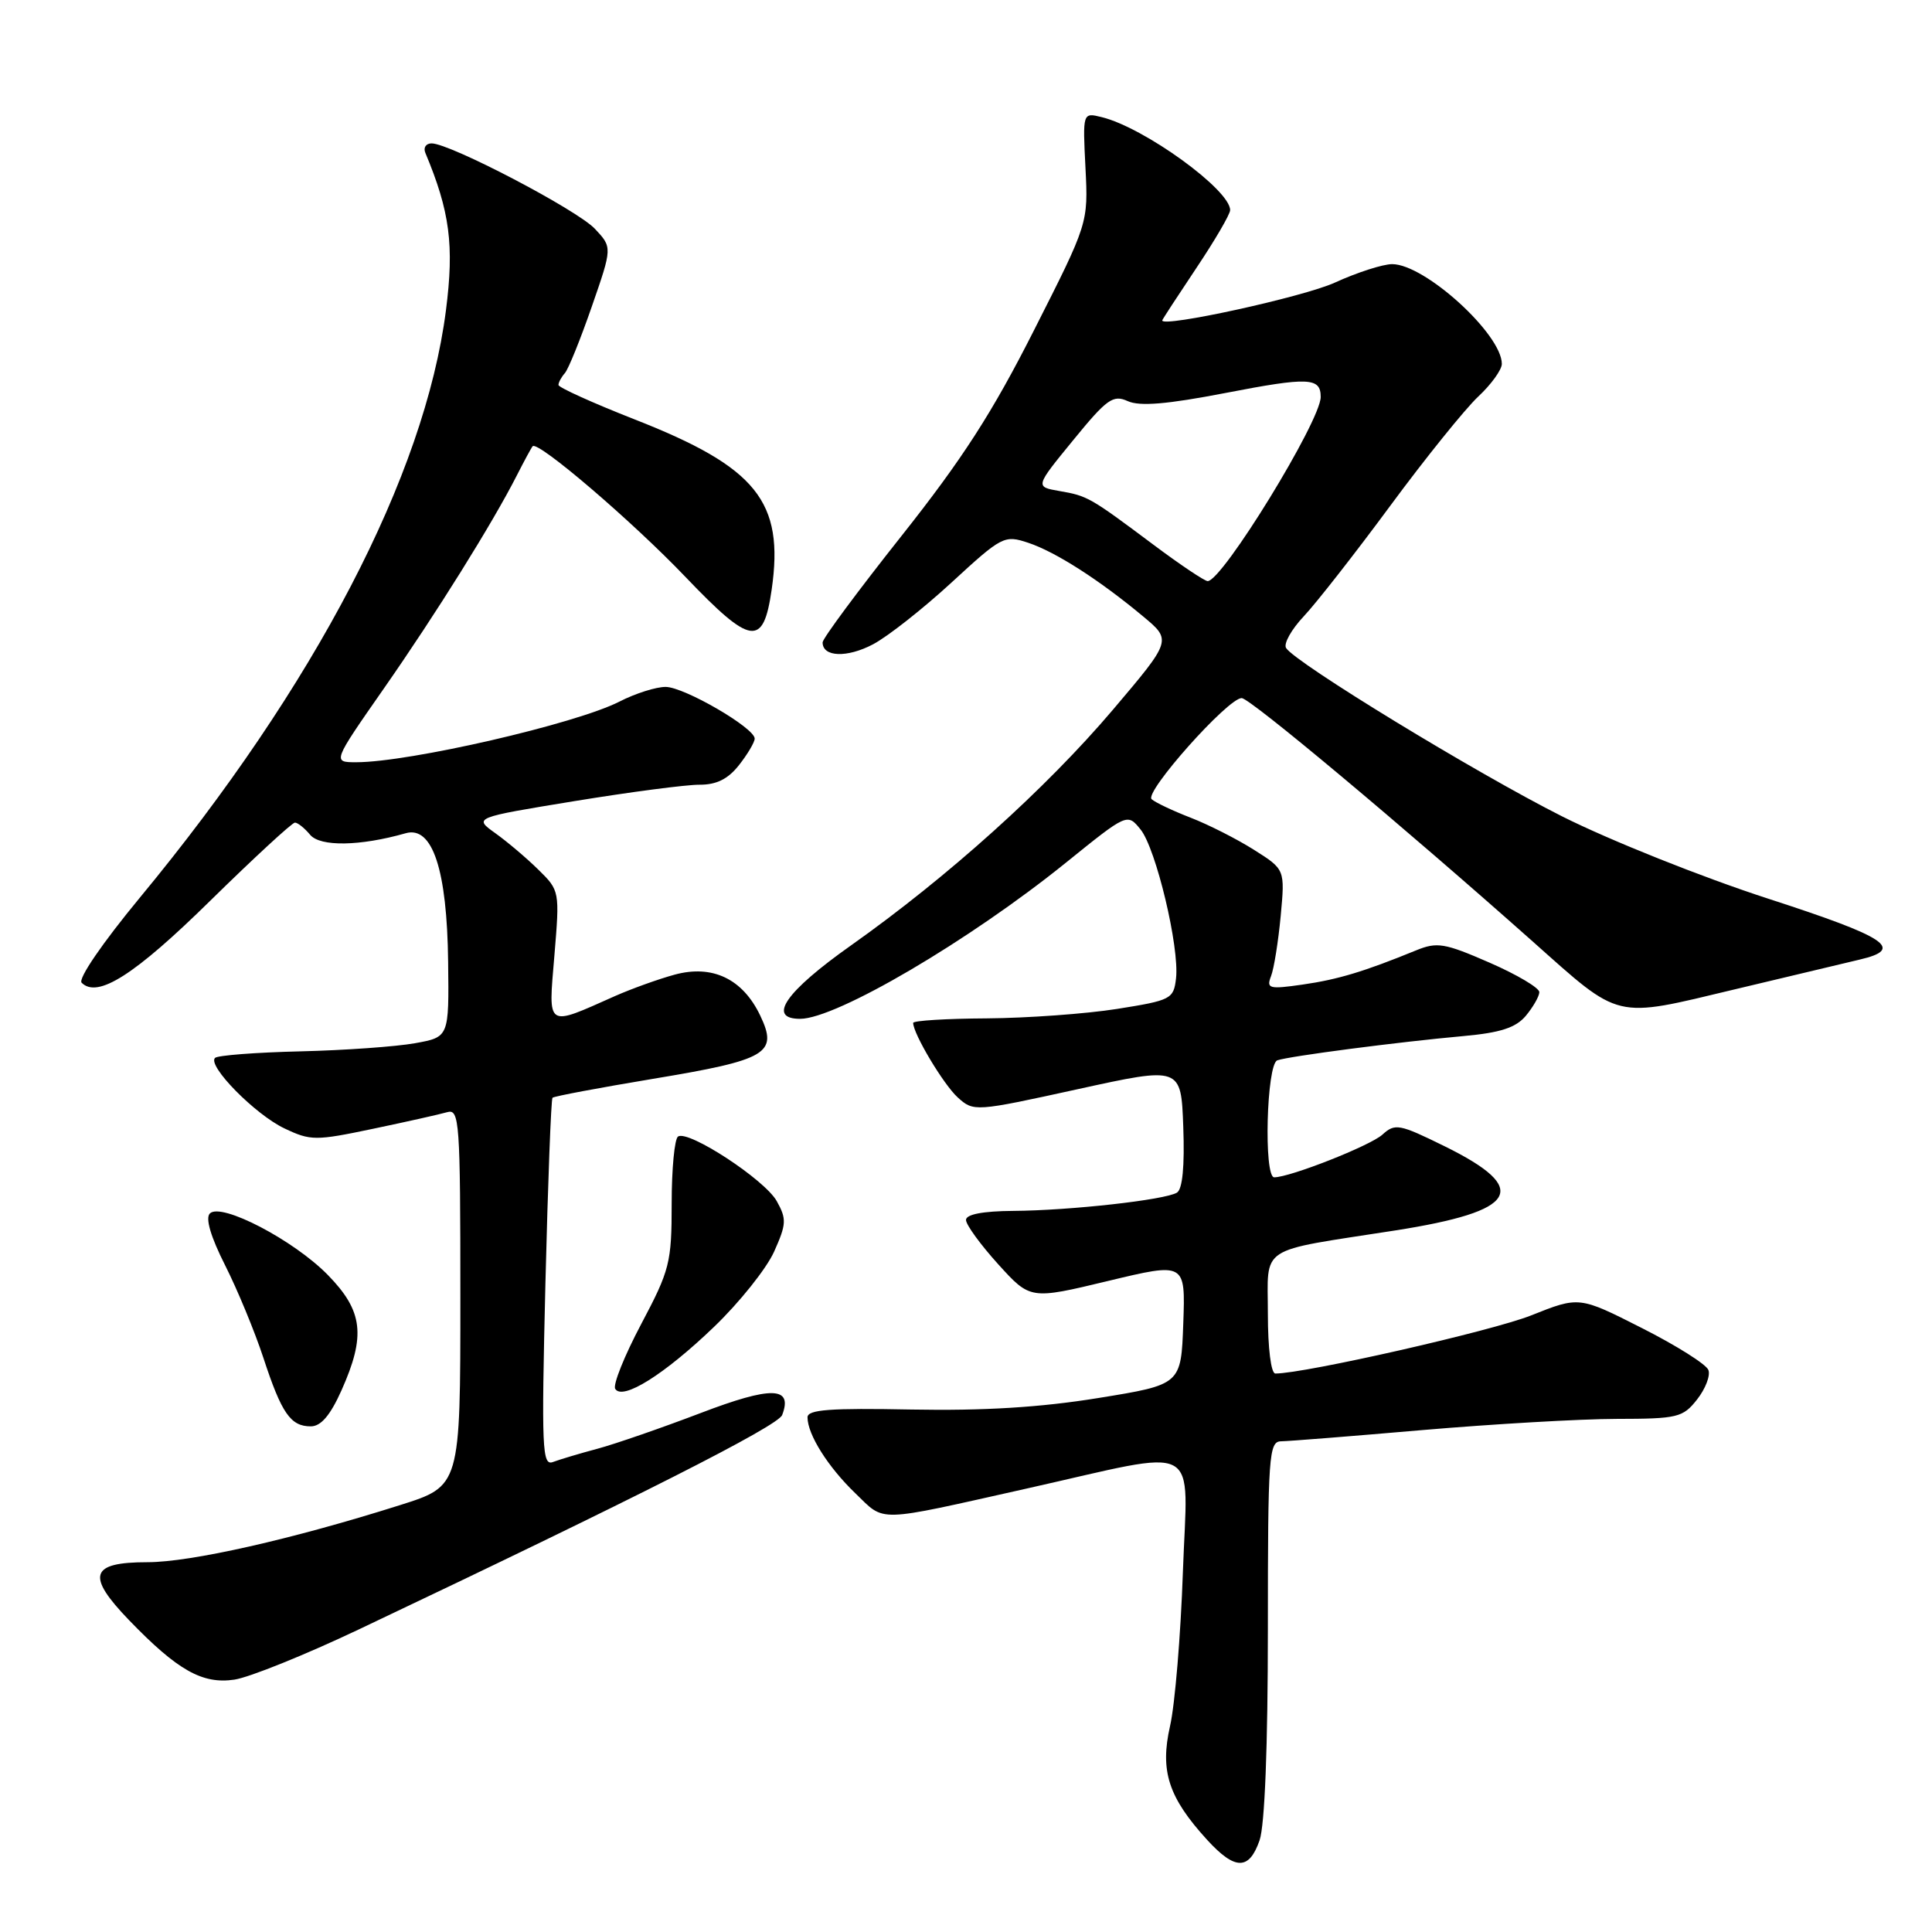 <?xml version="1.0" encoding="UTF-8" standalone="no"?>
<!DOCTYPE svg PUBLIC "-//W3C//DTD SVG 1.1//EN" "http://www.w3.org/Graphics/SVG/1.1/DTD/svg11.dtd" >
<svg xmlns="http://www.w3.org/2000/svg" xmlns:xlink="http://www.w3.org/1999/xlink" version="1.1" viewBox="0 0 256 256">
 <g >
 <path fill="currentColor"
d=" M 166.90 243.85 C 167.59 241.89 168.00 231.32 168.00 215.85 C 168.00 192.86 168.13 191.00 169.75 190.98 C 170.71 190.97 179.15 190.30 188.50 189.49 C 197.85 188.69 209.40 188.02 214.18 188.01 C 222.29 188.00 222.99 187.83 224.87 185.44 C 225.98 184.03 226.66 182.27 226.37 181.53 C 226.09 180.78 222.12 178.28 217.55 175.97 C 209.25 171.76 209.25 171.76 202.88 174.30 C 197.71 176.36 172.90 182.00 168.99 182.00 C 168.42 182.00 168.00 178.67 168.00 174.11 C 168.00 164.89 166.46 165.91 184.82 163.05 C 201.20 160.49 202.93 157.55 191.39 151.87 C 185.41 148.93 184.85 148.82 183.17 150.35 C 181.54 151.82 170.94 156.00 168.84 156.00 C 167.43 156.00 167.82 141.00 169.25 140.50 C 170.80 139.95 185.31 138.06 193.96 137.28 C 198.83 136.84 200.86 136.17 202.18 134.60 C 203.14 133.44 203.95 132.04 203.97 131.47 C 203.99 130.91 201.01 129.14 197.36 127.55 C 191.40 124.95 190.42 124.79 187.61 125.94 C 180.79 128.73 177.29 129.79 172.61 130.46 C 168.15 131.10 167.78 131.00 168.42 129.34 C 168.81 128.34 169.38 124.75 169.70 121.36 C 170.27 115.20 170.27 115.20 166.15 112.60 C 163.89 111.17 160.12 109.26 157.77 108.35 C 155.42 107.44 153.09 106.34 152.60 105.90 C 151.58 104.99 162.70 92.50 164.53 92.50 C 165.62 92.50 185.70 109.30 203.09 124.75 C 214.85 135.22 213.74 134.95 229.80 131.11 C 237.33 129.31 244.81 127.53 246.42 127.15 C 252.42 125.75 250.09 124.20 234.30 119.08 C 225.60 116.26 213.33 111.36 207.00 108.18 C 195.56 102.42 171.63 87.82 170.41 85.86 C 170.06 85.29 171.12 83.40 172.76 81.66 C 174.40 79.92 179.56 73.33 184.23 67.00 C 188.90 60.67 194.14 54.18 195.86 52.56 C 197.59 50.95 199.00 48.99 199.00 48.22 C 199.00 44.28 188.80 35.00 184.47 35.00 C 183.24 35.00 179.82 36.10 176.87 37.45 C 172.73 39.34 154.00 43.44 154.00 42.46 C 154.00 42.35 156.03 39.25 158.50 35.55 C 160.97 31.86 163.00 28.39 163.00 27.84 C 163.00 25.15 151.62 16.90 145.98 15.52 C 143.46 14.90 143.46 14.90 143.83 22.23 C 144.20 29.57 144.20 29.57 137.03 43.72 C 131.49 54.68 127.51 60.85 119.44 71.03 C 113.70 78.27 109.00 84.61 109.00 85.12 C 109.00 87.07 112.23 87.19 115.67 85.38 C 117.63 84.35 122.32 80.65 126.10 77.17 C 132.76 71.04 133.08 70.87 136.24 71.92 C 139.86 73.12 145.68 76.85 151.46 81.67 C 155.27 84.84 155.27 84.84 147.47 94.04 C 138.61 104.48 125.56 116.22 112.75 125.28 C 104.09 131.40 101.60 135.00 106.02 135.00 C 110.81 135.00 128.45 124.64 141.25 114.30 C 149.37 107.74 149.37 107.74 151.13 109.91 C 153.18 112.45 156.30 125.52 155.83 129.64 C 155.51 132.38 155.18 132.55 148.00 133.69 C 143.88 134.34 136.11 134.90 130.75 134.94 C 125.39 134.97 121.00 135.24 121.00 135.54 C 121.00 136.98 125.03 143.72 126.91 145.42 C 129.01 147.32 129.19 147.31 142.77 144.33 C 156.50 141.32 156.50 141.32 156.79 149.33 C 156.98 154.51 156.69 157.58 155.95 158.03 C 154.39 158.99 141.83 160.40 134.25 160.45 C 130.22 160.48 128.00 160.91 128.00 161.65 C 128.00 162.29 129.92 164.92 132.26 167.51 C 136.52 172.21 136.52 172.21 146.80 169.74 C 157.08 167.27 157.08 167.27 156.79 175.37 C 156.50 183.47 156.50 183.47 145.50 185.25 C 137.85 186.49 130.31 186.95 120.75 186.77 C 110.00 186.56 107.00 186.78 107.00 187.80 C 107.00 190.08 109.72 194.39 113.34 197.87 C 117.35 201.73 115.80 201.77 136.00 197.25 C 159.67 191.95 157.35 190.72 156.74 208.29 C 156.45 216.66 155.69 225.84 155.04 228.70 C 153.68 234.67 154.82 238.17 159.96 243.80 C 163.65 247.83 165.51 247.85 166.90 243.85 Z  M 47.56 215.90 C 84.35 198.45 103.07 188.97 103.64 187.50 C 105.09 183.71 102.24 183.64 92.80 187.25 C 87.68 189.20 81.56 191.32 79.19 191.96 C 76.82 192.59 74.16 193.39 73.28 193.72 C 71.83 194.28 71.74 192.03 72.27 170.07 C 72.60 156.72 73.02 145.65 73.21 145.46 C 73.40 145.26 79.39 144.14 86.53 142.95 C 101.71 140.43 103.13 139.59 100.73 134.56 C 98.41 129.70 94.39 127.78 89.38 129.15 C 87.25 129.73 83.70 131.01 81.50 131.98 C 72.28 136.08 72.65 136.33 73.46 126.62 C 74.17 118.09 74.16 118.00 71.34 115.24 C 69.78 113.70 67.21 111.53 65.63 110.40 C 62.75 108.34 62.75 108.34 76.13 106.15 C 83.48 104.95 90.93 103.97 92.68 103.98 C 94.93 103.99 96.46 103.24 97.93 101.37 C 99.07 99.92 100.00 98.34 100.00 97.87 C 100.00 96.45 90.68 91.04 88.21 91.02 C 86.95 91.01 84.19 91.88 82.07 92.97 C 76.29 95.92 54.23 101.00 47.21 101.00 C 44.05 101.00 44.05 101.00 50.85 91.25 C 57.79 81.30 65.29 69.28 68.48 63.00 C 69.46 61.08 70.40 59.33 70.58 59.13 C 71.26 58.36 83.77 69.06 90.83 76.45 C 99.53 85.55 101.14 85.79 102.25 78.13 C 103.93 66.45 100.27 61.91 84.06 55.56 C 78.53 53.39 74.00 51.34 74.00 51.01 C 74.00 50.67 74.38 49.97 74.84 49.45 C 75.31 48.93 76.91 44.96 78.41 40.64 C 81.14 32.78 81.14 32.78 78.83 30.32 C 76.46 27.80 59.63 19.00 57.19 19.00 C 56.44 19.00 56.07 19.56 56.36 20.25 C 59.61 28.02 60.20 32.49 59.09 41.12 C 56.29 62.96 41.75 90.87 18.55 118.92 C 13.55 124.97 10.31 129.71 10.82 130.22 C 12.93 132.33 17.85 129.19 27.86 119.35 C 33.66 113.66 38.71 109.00 39.08 109.00 C 39.45 109.00 40.36 109.73 41.09 110.61 C 42.43 112.22 47.71 112.13 53.75 110.41 C 57.31 109.39 59.24 115.25 59.38 127.46 C 59.50 137.42 59.50 137.42 55.00 138.23 C 52.52 138.68 45.68 139.17 39.80 139.31 C 33.91 139.45 28.82 139.84 28.49 140.18 C 27.45 141.22 33.81 147.68 37.69 149.52 C 41.16 151.17 41.80 151.17 49.43 149.57 C 53.87 148.64 58.29 147.65 59.25 147.37 C 60.88 146.90 61.00 148.53 61.00 171.89 C 61.00 196.91 61.00 196.91 53.02 199.43 C 38.68 203.97 25.25 207.00 19.54 207.00 C 11.94 207.00 11.38 208.75 17.11 214.69 C 23.53 221.34 26.82 223.19 31.06 222.56 C 33.02 222.27 40.44 219.28 47.56 215.90 Z  M 45.24 184.25 C 48.49 176.98 48.11 173.72 43.45 168.95 C 38.94 164.33 29.30 159.30 27.81 160.79 C 27.19 161.41 27.92 163.88 29.83 167.66 C 31.47 170.91 33.75 176.42 34.90 179.92 C 37.31 187.27 38.50 189.00 41.18 189.00 C 42.52 189.00 43.76 187.55 45.24 184.25 Z  M 94.60 175.83 C 97.97 172.60 101.54 168.12 102.56 165.88 C 104.21 162.20 104.25 161.53 102.92 159.15 C 101.33 156.31 91.26 149.72 89.85 150.59 C 89.38 150.88 89.00 154.88 89.00 159.47 C 89.00 167.31 88.75 168.30 84.96 175.45 C 82.74 179.64 81.19 183.50 81.52 184.03 C 82.49 185.61 88.03 182.14 94.60 175.83 Z  M 152.84 72.18 C 144.40 65.87 144.12 65.71 140.36 65.06 C 137.15 64.50 137.15 64.50 142.20 58.33 C 146.67 52.85 147.49 52.27 149.43 53.15 C 151.01 53.87 154.63 53.57 162.39 52.07 C 173.41 49.94 175.00 50.01 175.00 52.60 C 175.00 55.77 161.97 77.00 160.02 77.00 C 159.62 77.00 156.38 74.83 152.84 72.18 Z "/>
</g>
</svg>